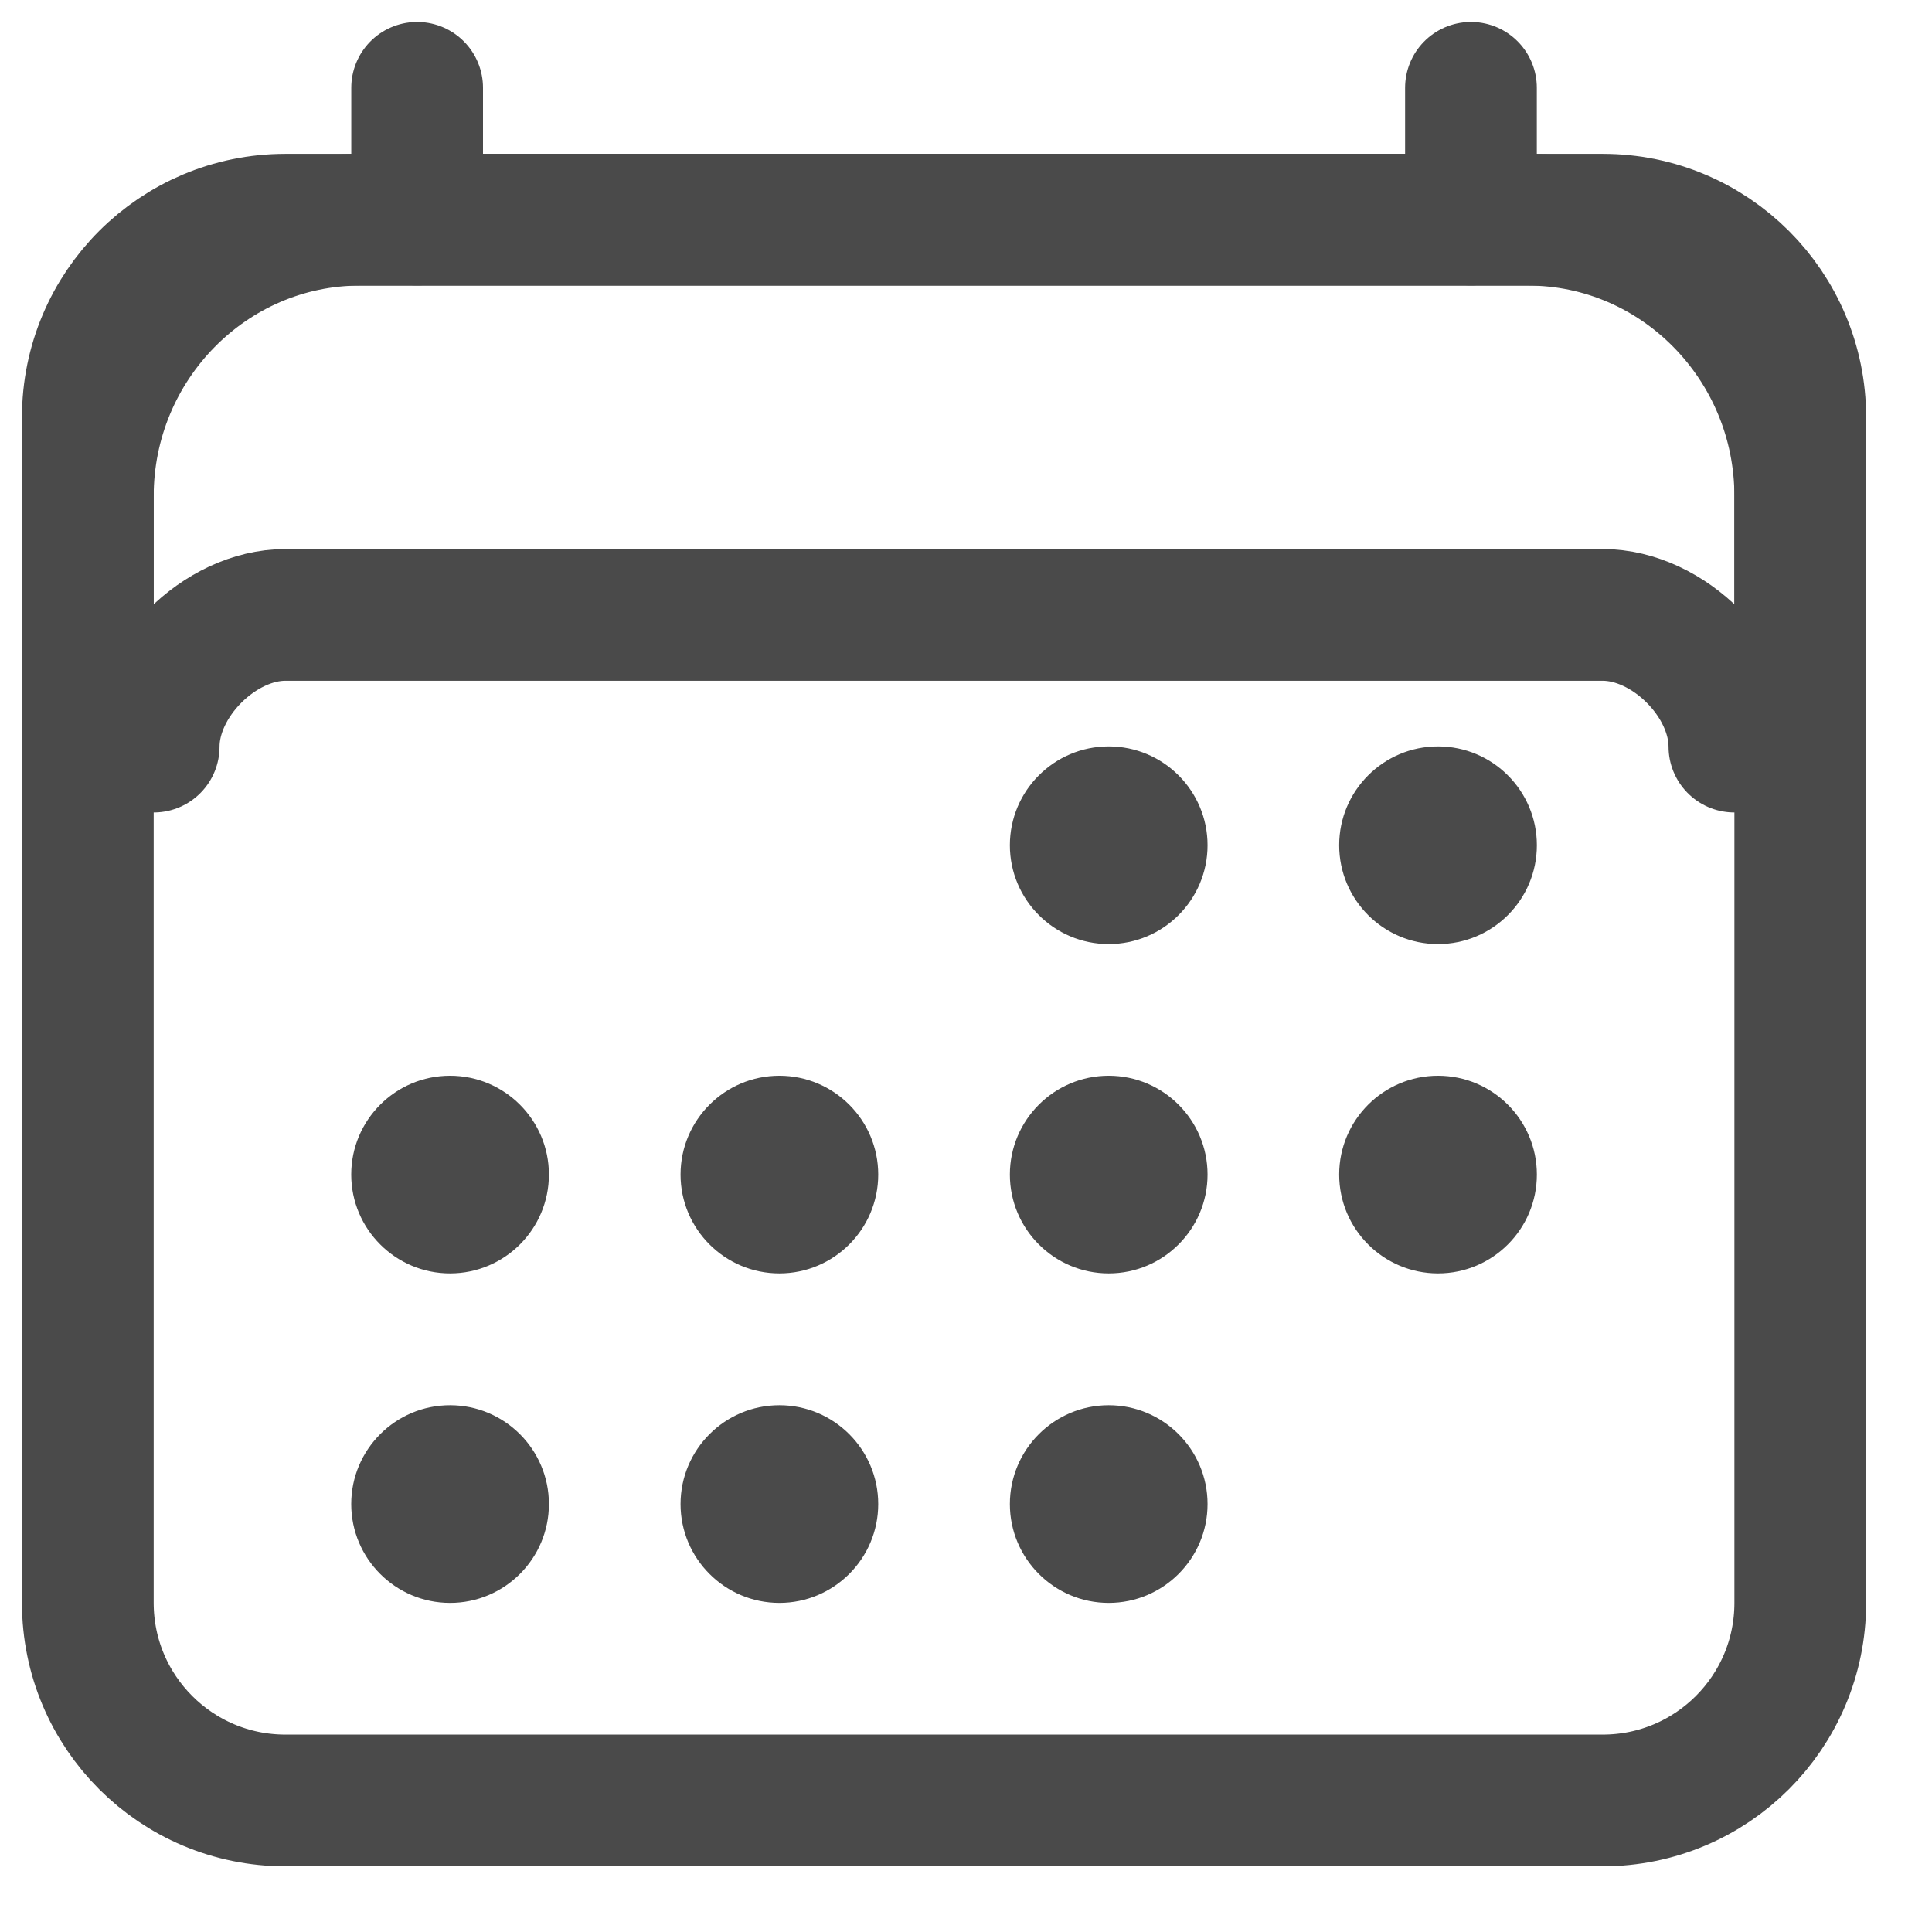 <svg width="22" height="22" viewBox="0 0 22 22" fill="none" xmlns="http://www.w3.org/2000/svg">
    <path d="M18.25 2.502H3.25C2.007 2.502 1 3.509 1 4.752V18.252C1 19.495 2.007 20.502 3.25 20.502H18.25C19.493 20.502 20.5 19.495 20.5 18.252V4.752C20.5 3.509 19.493 2.502 18.25 2.502Z" stroke="#4A4A4A" stroke-width="1.5" stroke-linejoin="round"/>
    <path d="M17.398 2.502H4.102C2.392 2.502 1 3.915 1 5.652V8.502H1.75C1.75 7.752 2.5 7.002 3.25 7.002H18.25C19 7.002 19.75 7.752 19.75 8.502H20.5V5.652C20.5 3.915 19.108 2.502 17.398 2.502Z" stroke="#4A4A4A" stroke-width="1.5" stroke-linejoin="round"/>
    <path d="M13.727 9.625C13.727 10.233 13.233 10.727 12.625 10.727C12.017 10.727 11.523 10.233 11.523 9.625C11.523 9.017 12.017 8.523 12.625 8.523C13.233 8.523 13.727 9.017 13.727 9.625Z" fill="#4A4A4A" stroke="#4A4A4A" stroke-width="0.047"/>
    <path d="M17.477 9.625C17.477 10.233 16.983 10.727 16.375 10.727C15.767 10.727 15.273 10.233 15.273 9.625C15.273 9.017 15.767 8.523 16.375 8.523C16.983 8.523 17.477 9.017 17.477 9.625Z" fill="#4A4A4A" stroke="#4A4A4A" stroke-width="0.047"/>
    <path d="M13.727 13.375C13.727 13.983 13.233 14.477 12.625 14.477C12.017 14.477 11.523 13.983 11.523 13.375C11.523 12.767 12.017 12.273 12.625 12.273C13.233 12.273 13.727 12.767 13.727 13.375Z" fill="#4A4A4A" stroke="#4A4A4A" stroke-width="0.047"/>
    <path d="M17.477 13.375C17.477 13.983 16.983 14.477 16.375 14.477C15.767 14.477 15.273 13.983 15.273 13.375C15.273 12.767 15.767 12.273 16.375 12.273C16.983 12.273 17.477 12.767 17.477 13.375Z" fill="#4A4A4A" stroke="#4A4A4A" stroke-width="0.047"/>
    <path d="M6.227 13.375C6.227 13.983 5.733 14.477 5.125 14.477C4.517 14.477 4.023 13.983 4.023 13.375C4.023 12.767 4.517 12.273 5.125 12.273C5.733 12.273 6.227 12.767 6.227 13.375Z" fill="#4A4A4A" stroke="#4A4A4A" stroke-width="0.047"/>
    <path d="M9.977 13.375C9.977 13.983 9.483 14.477 8.875 14.477C8.267 14.477 7.773 13.983 7.773 13.375C7.773 12.767 8.267 12.273 8.875 12.273C9.483 12.273 9.977 12.767 9.977 13.375Z" fill="#4A4A4A" stroke="#4A4A4A" stroke-width="0.047"/>
    <path d="M6.227 17.127C6.227 17.735 5.733 18.229 5.125 18.229C4.517 18.229 4.023 17.735 4.023 17.127C4.023 16.519 4.517 16.025 5.125 16.025C5.733 16.025 6.227 16.519 6.227 17.127Z" fill="#4A4A4A" stroke="#4A4A4A" stroke-width="0.047"/>
    <path d="M9.977 17.127C9.977 17.735 9.483 18.229 8.875 18.229C8.267 18.229 7.773 17.735 7.773 17.127C7.773 16.519 8.267 16.025 8.875 16.025C9.483 16.025 9.977 16.519 9.977 17.127Z" fill="#4A4A4A" stroke="#4A4A4A" stroke-width="0.047"/>
    <path d="M13.727 17.127C13.727 17.735 13.233 18.229 12.625 18.229C12.017 18.229 11.523 17.735 11.523 17.127C11.523 16.519 12.017 16.025 12.625 16.025C13.233 16.025 13.727 16.519 13.727 17.127Z" fill="#4A4A4A" stroke="#4A4A4A" stroke-width="0.047"/>
    <path d="M4.75 1V2.5" stroke="#4A4A4A" stroke-width="1.5" stroke-linecap="round" stroke-linejoin="round"/>
    <path d="M16.75 1V2.5" stroke="#4A4A4A" stroke-width="1.5" stroke-linecap="round" stroke-linejoin="round"/>
</svg>
